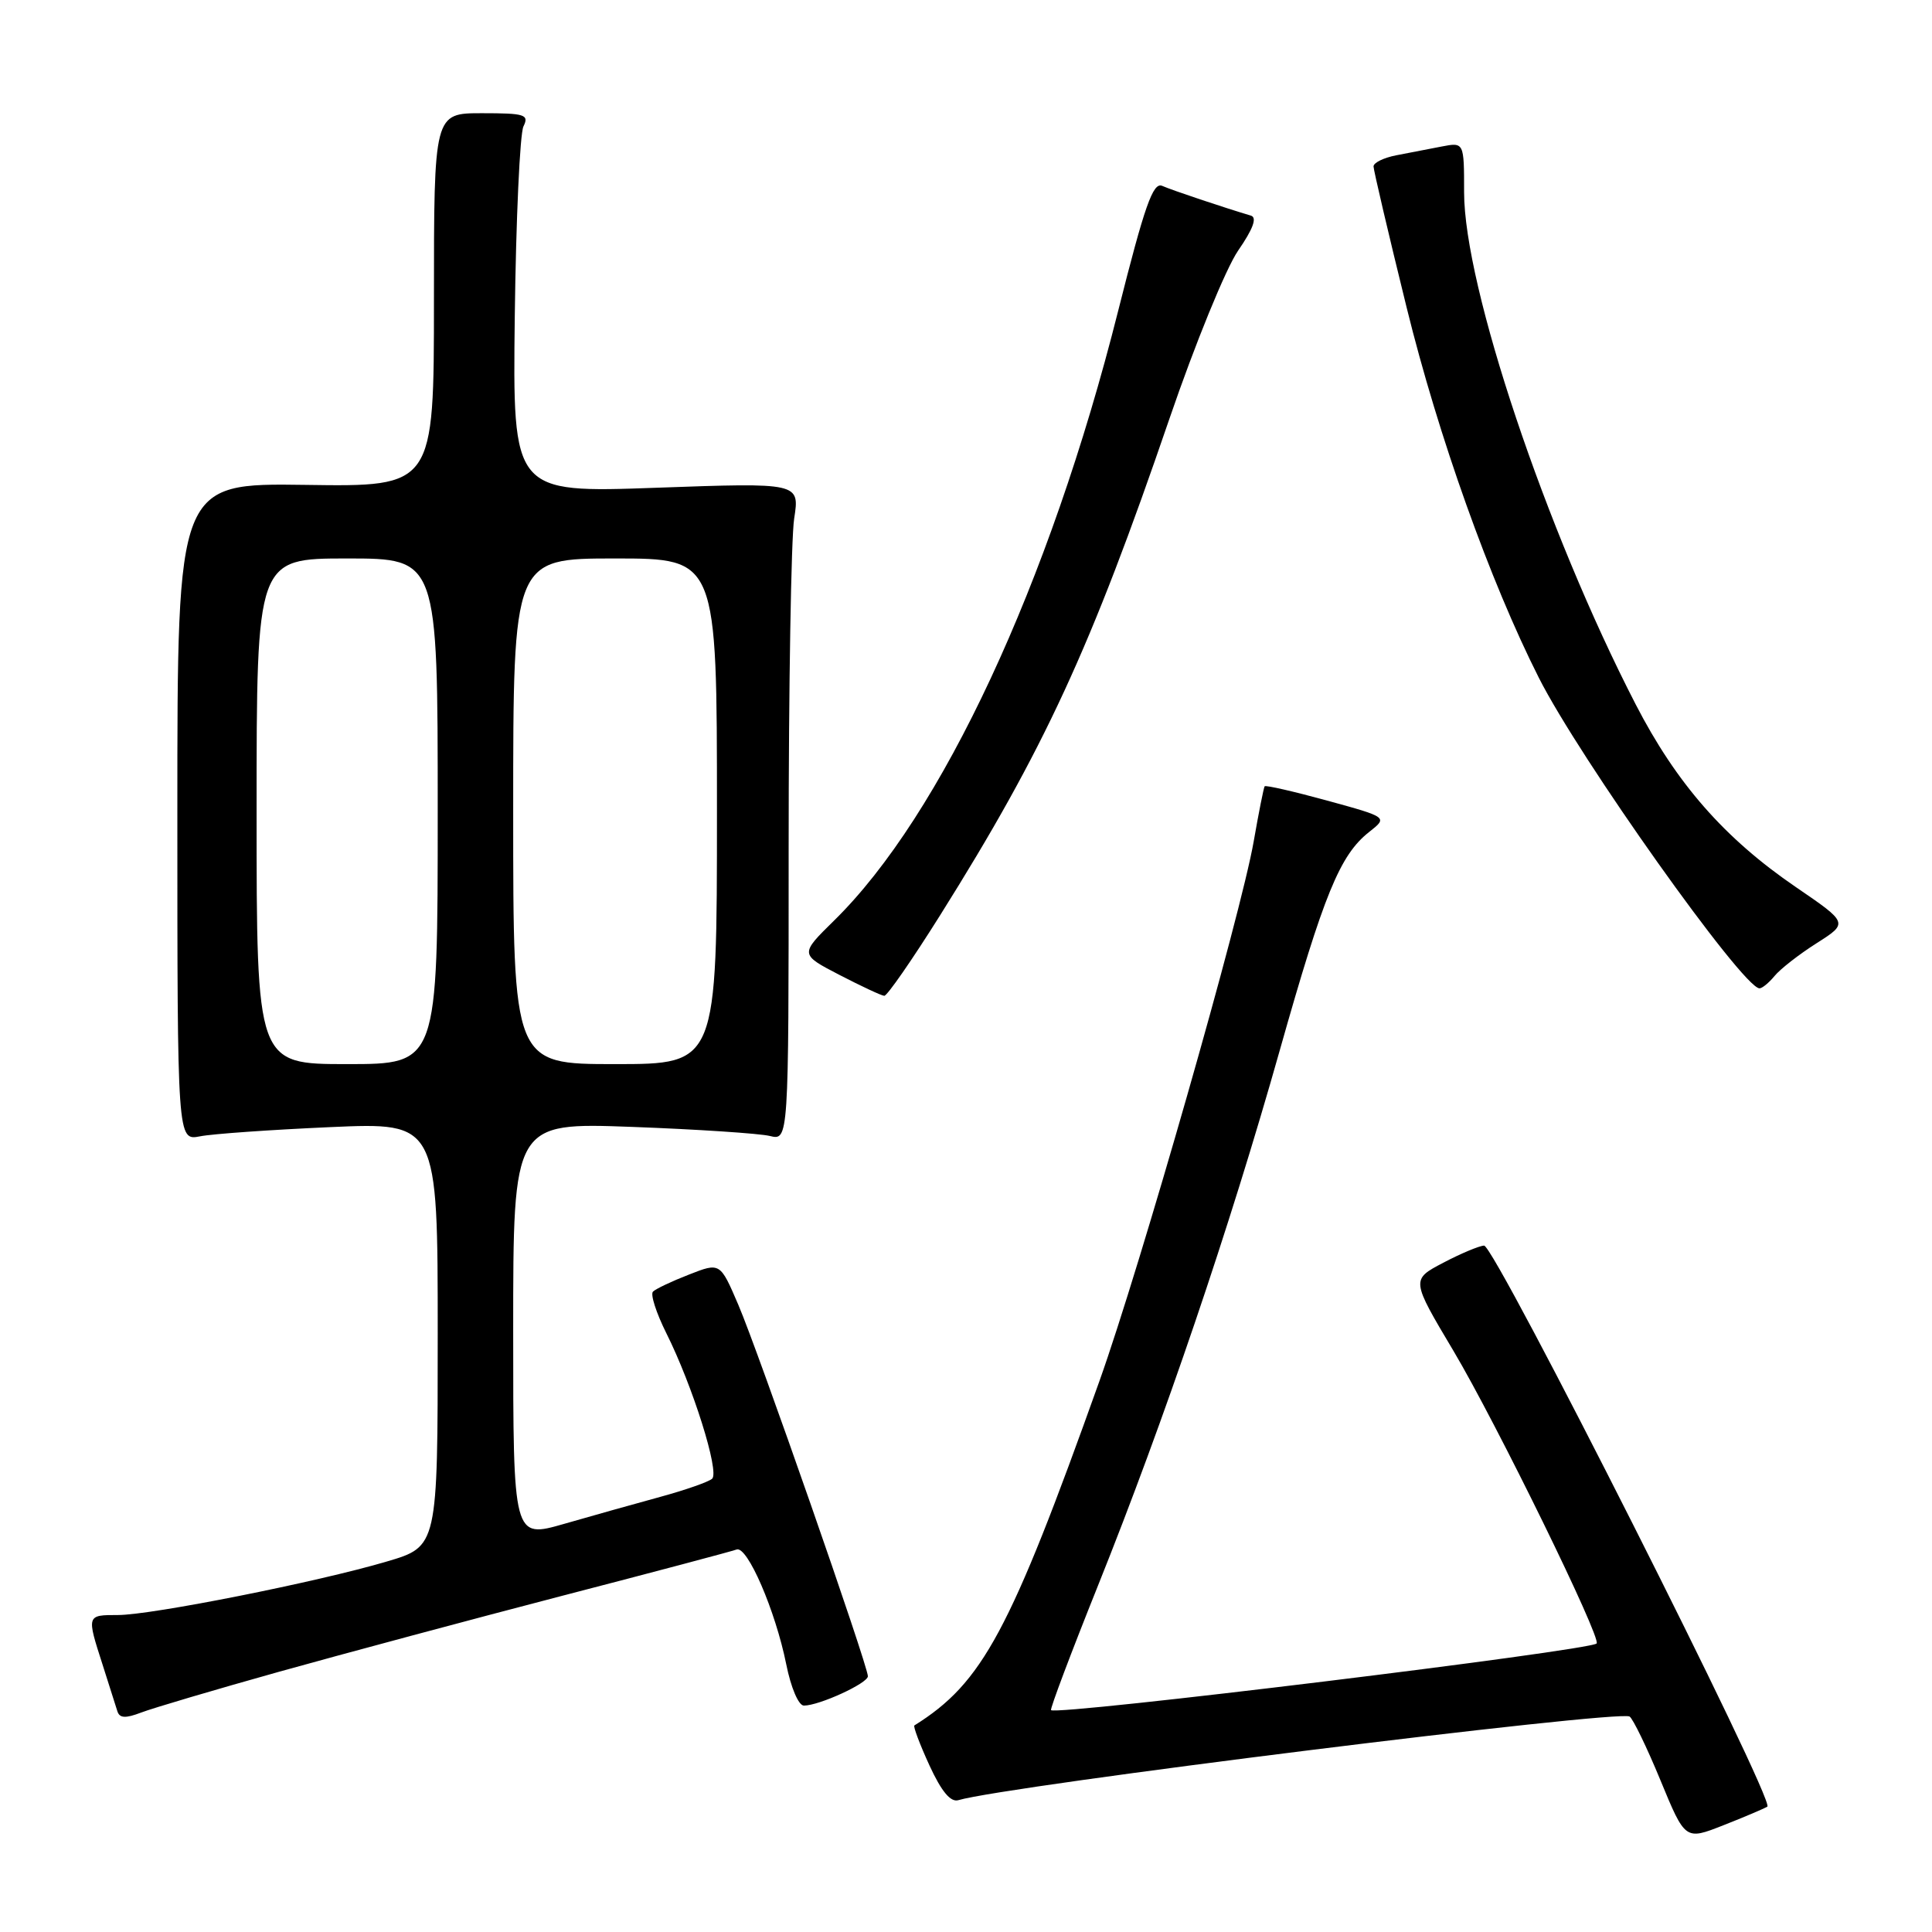 <?xml version="1.0" encoding="UTF-8" standalone="no"?>
<!DOCTYPE svg PUBLIC "-//W3C//DTD SVG 1.1//EN" "http://www.w3.org/Graphics/SVG/1.1/DTD/svg11.dtd" >
<svg xmlns="http://www.w3.org/2000/svg" xmlns:xlink="http://www.w3.org/1999/xlink" version="1.1" viewBox="0 0 256 256">
 <g >
 <path fill="currentColor"
d=" M 234.18 239.39 C 235.28 238.71 198.06 164.99 196.65 165.05 C 196.02 165.07 193.58 166.09 191.24 167.32 C 186.97 169.56 186.97 169.56 192.61 179.03 C 198.26 188.54 212.24 217.10 211.56 217.77 C 210.62 218.72 140.01 227.35 139.27 226.60 C 139.11 226.45 141.92 219.00 145.51 210.05 C 154.25 188.25 162.95 162.64 169.57 139.19 C 175.43 118.45 177.54 113.30 181.42 110.24 C 183.90 108.29 183.90 108.29 175.85 106.08 C 171.42 104.87 167.69 104.01 167.57 104.19 C 167.45 104.36 166.79 107.65 166.12 111.50 C 164.43 121.19 151.09 167.84 145.68 183.00 C 133.82 216.23 130.19 222.99 121.16 228.63 C 120.98 228.74 121.87 231.12 123.15 233.91 C 124.75 237.39 125.96 238.84 126.99 238.53 C 133.37 236.64 214.44 226.54 215.93 227.45 C 216.37 227.73 218.22 231.53 220.02 235.90 C 223.30 243.85 223.30 243.85 228.35 241.86 C 231.13 240.77 233.75 239.65 234.18 239.39 Z  M 37.00 221.51 C 45.53 219.13 62.40 214.60 74.50 211.45 C 86.60 208.31 97.00 205.55 97.60 205.32 C 99.02 204.78 102.75 213.42 104.18 220.52 C 104.80 223.62 105.81 226.00 106.52 226.00 C 108.55 226.00 115.00 223.04 115.00 222.11 C 115.00 220.69 100.44 178.96 97.83 172.89 C 95.42 167.27 95.42 167.27 91.29 168.89 C 89.02 169.77 86.87 170.79 86.52 171.15 C 86.16 171.51 86.96 173.98 88.29 176.65 C 91.77 183.60 95.37 195.04 94.36 195.94 C 93.89 196.36 90.80 197.44 87.50 198.34 C 84.20 199.24 78.46 200.85 74.75 201.92 C 68.00 203.86 68.00 203.86 68.00 176.30 C 68.00 148.74 68.00 148.74 83.75 149.32 C 92.41 149.64 100.62 150.19 102.00 150.52 C 104.50 151.14 104.50 151.14 104.50 112.32 C 104.50 90.97 104.83 71.35 105.23 68.72 C 105.97 63.95 105.97 63.95 86.95 64.63 C 67.93 65.31 67.93 65.31 68.21 41.91 C 68.37 29.03 68.89 17.71 69.36 16.75 C 70.13 15.18 69.57 15.00 63.86 15.00 C 57.50 15.00 57.50 15.00 57.50 39.75 C 57.50 64.50 57.50 64.50 40.50 64.25 C 23.50 64.01 23.50 64.01 23.50 107.58 C 23.50 151.15 23.50 151.15 26.50 150.57 C 28.15 150.24 35.91 149.70 43.75 149.35 C 58.00 148.72 58.00 148.72 58.00 176.82 C 58.00 204.92 58.00 204.92 51.25 206.91 C 42.10 209.62 20.09 214.00 15.62 214.00 C 11.47 214.00 11.47 213.99 13.59 220.57 C 14.46 223.28 15.34 226.06 15.55 226.74 C 15.84 227.67 16.61 227.72 18.71 226.92 C 20.25 226.33 28.47 223.90 37.00 221.51 Z  M 124.55 121.31 C 138.36 99.31 144.52 85.97 154.95 55.50 C 158.34 45.59 162.43 35.58 164.05 33.22 C 166.05 30.32 166.60 28.82 165.75 28.57 C 162.16 27.50 155.31 25.21 154.00 24.63 C 152.78 24.10 151.68 27.22 148.15 41.24 C 139.07 77.31 124.76 108.01 110.53 121.97 C 105.97 126.45 105.97 126.45 111.23 129.18 C 114.13 130.68 116.80 131.93 117.17 131.95 C 117.54 131.98 120.86 127.19 124.55 121.31 Z  M 235.13 129.33 C 235.88 128.41 238.39 126.45 240.71 124.98 C 244.92 122.30 244.92 122.30 237.97 117.55 C 228.51 111.09 222.14 103.82 216.73 93.32 C 204.81 70.20 194.00 37.93 194.00 25.47 C 194.00 18.84 194.00 18.84 191.00 19.42 C 189.35 19.74 186.65 20.26 185.00 20.58 C 183.35 20.90 182.00 21.56 182.00 22.05 C 182.00 22.53 183.97 30.94 186.38 40.72 C 190.59 57.82 197.43 76.99 203.90 89.80 C 209.28 100.46 230.84 130.81 233.13 130.96 C 233.47 130.98 234.37 130.25 235.13 129.33 Z  M 34.00 107.50 C 34.00 74.00 34.00 74.00 46.00 74.00 C 58.00 74.00 58.00 74.00 58.00 107.50 C 58.00 141.00 58.00 141.00 46.00 141.00 C 34.00 141.00 34.00 141.00 34.00 107.50 Z  M 68.00 107.50 C 68.00 74.00 68.00 74.00 81.50 74.00 C 95.00 74.00 95.00 74.00 95.00 107.50 C 95.00 141.00 95.00 141.00 81.50 141.00 C 68.00 141.00 68.00 141.00 68.00 107.50 Z "/>
</g>
</svg>